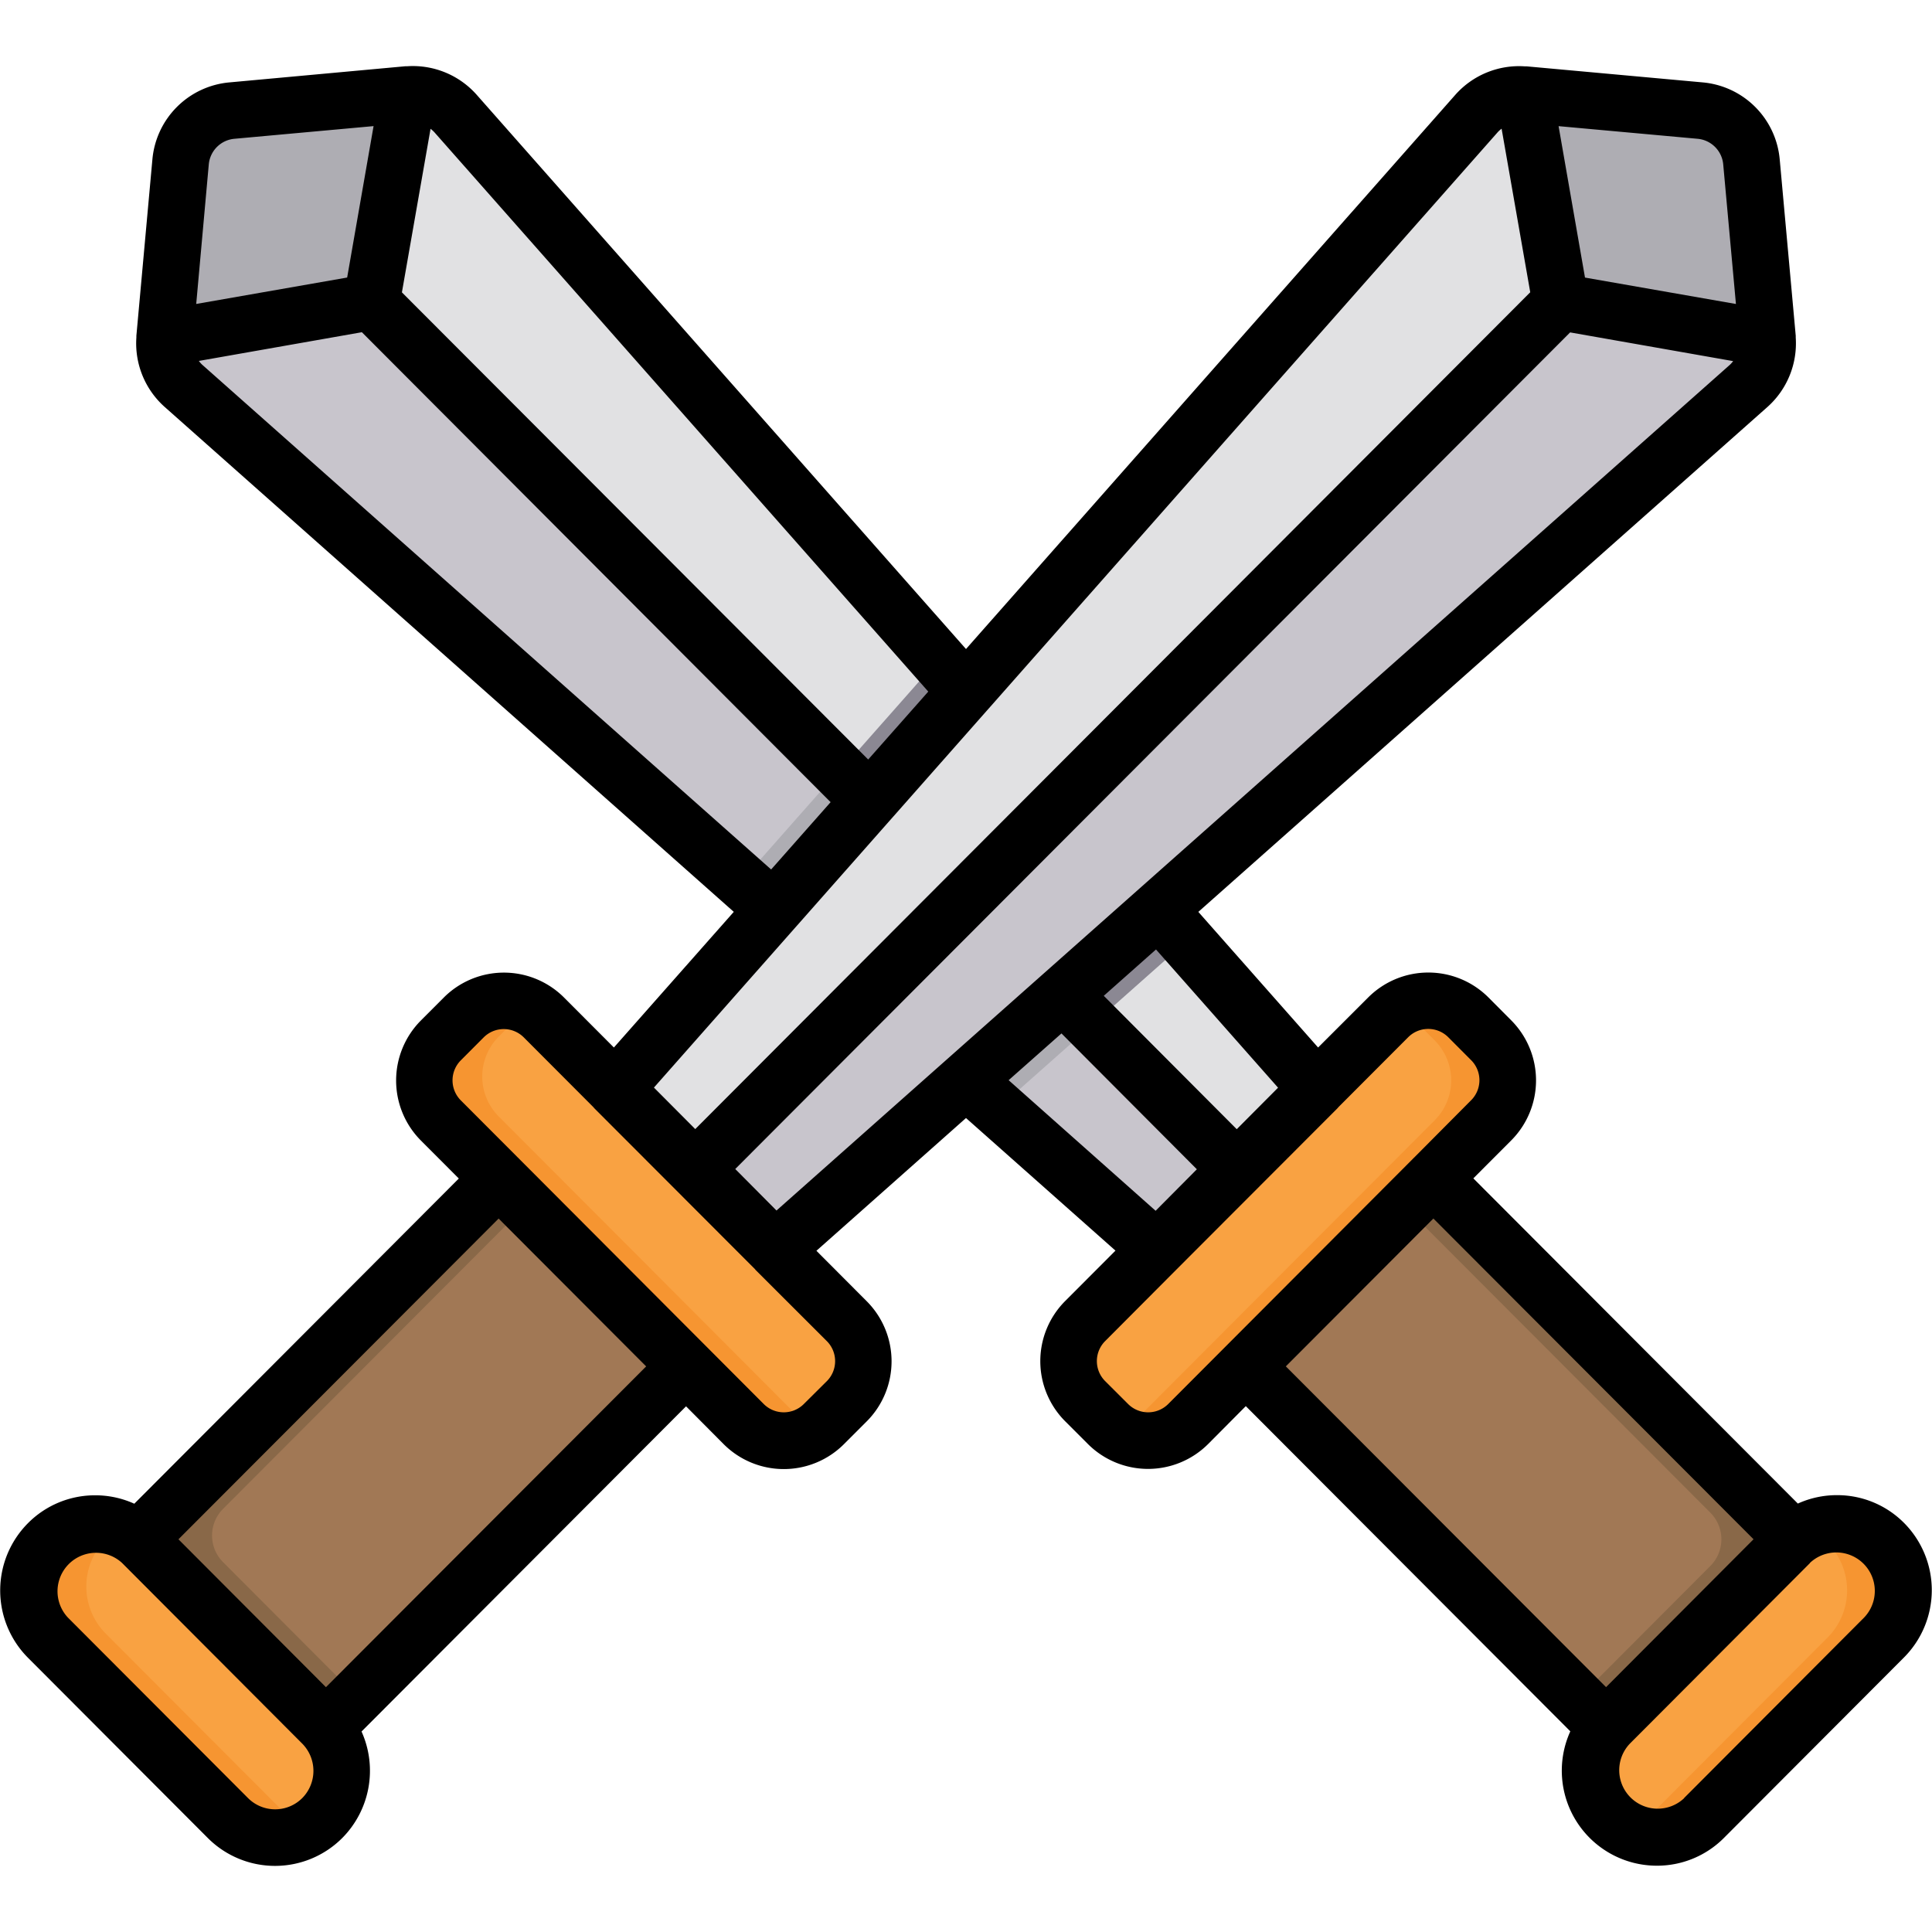 <svg xmlns="http://www.w3.org/2000/svg" viewBox="0 0 512 512" id="sword"><path fill="#e1e1e3" d="M349,288.56l-21.23,21.28-38.23-38.32-26-26.09-15-15-25.14-25.2L98.45,80l9.62-55a15,15,0,0,1,12.61,5l128.7,145.72,25.2,28.53,14.05,15.91,25.79,29.21Z"></path><path fill="#c8c5cc" d="M327.75,309.84,306.54,331.1l-42.09-37.34-26.09-23.15-15.88-14.09-24.9-22.09-149-132.17a15,15,0,0,1-5-12.58L98.45,80,223.37,205.23l25.14,25.2,15,15,26,26.09Z"></path><path fill="#aeadb3" d="M108.07,25.06,98.45,80,43.61,89.68l4.25-46.8A15,15,0,0,1,61.43,29.31Z"></path><polygon fill="#a17855" points="425.63 457.74 475.31 407.93 379.85 312.27 330.17 362.09 425.63 457.74"></polygon><path fill="#896848" d="M379.85,312.27l-7.5,7.52,80.91,81.08a10,10,0,0,1,0,14.13l-35.13,35.22,7.5,7.52,49.68-49.81Z"></path><path fill="#f9a242" d="M395.2,296.9l-15.34,15.38-24.56,24.6-.41.42-40,40.1,0,0a15,15,0,0,1-21.21,0l-6.09-6.09a15,15,0,0,1,0-21.19l19-19,21.21-21.26L349,288.56l18.9-18.95,0,0a15,15,0,0,1,21.21,0l6.08,6.1A15,15,0,0,1,395.2,296.9Z"></path><path fill="#f69531" d="M395.2,275.71l-6.08-6.1A15,15,0,0,0,371,267.23a15.36,15.36,0,0,1,3.12,2.38l6.08,6.1a15,15,0,0,1,0,21.19l-15.34,15.38-24.56,24.6-.41.42-40,40.1,0,0a15.08,15.08,0,0,1-3.09,2.36,15,15,0,0,0,18.09-2.36l0,0,40-40.1.41-.42,24.56-24.6L395.2,296.9A15,15,0,0,0,395.2,275.71Z"></path><path fill="#f9a242" d="M451.6,481.81,499.32,434a17.74,17.74,0,0,0,0-25.06h0a17.64,17.64,0,0,0-24.95-.05l-.05.05L426.6,456.76a17.74,17.74,0,0,0,0,25.05h0a17.64,17.64,0,0,0,25,0Z"></path><path fill="#f69531" d="M499.32,408.92a17.64,17.64,0,0,0-20-3.5,17.47,17.47,0,0,1,5,3.5,17.74,17.74,0,0,1,0,25.06L436.6,481.81l0,0a17.49,17.49,0,0,1-5,3.46,17.64,17.64,0,0,0,20-3.46l0,0L499.32,434A17.74,17.74,0,0,0,499.32,408.92Z"></path><polygon fill="#8b8893" points="274.58 204.31 248.51 230.43 222.48 256.52 197.58 234.43 222.7 204.23 248.71 174.78 274.58 204.31"></polygon><polygon fill="#aeadb3" points="248.51 230.43 222.48 256.52 196.94 232.94 222.73 203.74 248.51 230.43"></polygon><polygon fill="#aeadb3" points="314.42 249.43 289.52 271.52 264.45 293.76 238.36 270.61 263.48 245.43 288.63 220.22 314.42 249.43"></polygon><polygon fill="#8b8893" points="263.48 245.43 288.63 220.22 314.42 249.43 289.52 271.52 263.48 245.43"></polygon><path fill="#e1e1e3" d="M163.4,287.55l21.23,21.28,38.23-38.32,26-26.09,15-15L289,204.22,413.93,79l-9.62-55a15,15,0,0,0-12.6,5L263,174.77,237.8,203.3l-14.05,15.91L198,248.42Z"></path><path fill="#c8c5cc" d="M184.63,308.83l21.21,21.26,42.09-37.34L274,269.6l15.88-14.09,24.9-22.09,149-132.17a15,15,0,0,0,5-12.58L413.93,79,289,204.22l-25.14,25.2-15,15-26,26.09Z"></path><path fill="#aeadb3" d="M404.31,24.05l9.62,55,54.84,9.66-4.25-46.8A15,15,0,0,0,451,28.3Z"></path><polygon fill="#a17855" points="86.76 456.73 37.08 406.92 132.54 311.26 182.22 361.08 86.76 456.73"></polygon><path fill="#896848" d="M132.54,311.26l7.49,7.52L59.12,399.86a10,10,0,0,0,0,14.13l35.14,35.23-7.5,7.51L37.08,406.92Z"></path><path fill="#f9a242" d="M117.18,295.89l15.34,15.38,24.56,24.6.41.42,40,40.1,0,0a15,15,0,0,0,21.21,0l6.09-6.09a15,15,0,0,0,0-21.19l-19-19-21.21-21.26L163.4,287.55,144.5,268.6l0,0a15,15,0,0,0-21.22,0l-6.08,6.1A15,15,0,0,0,117.18,295.89Z"></path><path fill="#f69531" d="M117.18,274.7l6.08-6.1a15,15,0,0,1,18.12-2.38,15.64,15.64,0,0,0-3.12,2.38l-6.08,6.1a15,15,0,0,0,0,21.19l15.34,15.38,24.56,24.6.41.42,40,40.1,0,0a15.41,15.41,0,0,0,3.1,2.36,15,15,0,0,1-18.1-2.36l0,0-40-40.1-.41-.42-24.56-24.6-15.34-15.38A15,15,0,0,1,117.18,274.7Z"></path><path fill="#f9a242" d="M60.79,480.8,13.07,433a17.74,17.74,0,0,1,0-25.06h0A17.64,17.64,0,0,1,38,407.86l.06.05,47.72,47.84a17.74,17.74,0,0,1,0,25.05h0a17.64,17.64,0,0,1-25,0Z"></path><path fill="#f69531" d="M13.07,407.91a17.64,17.64,0,0,1,20-3.5,17.7,17.7,0,0,0-5,28.56L75.79,480.8l0,0a17.35,17.35,0,0,0,5,3.46,17.63,17.63,0,0,1-20-3.46l0,0L13.07,433A17.74,17.74,0,0,1,13.07,407.91Z"></path><path d="M504.63,403.63a24.93,24.93,0,0,0-17.76-7.4h-.05a25,25,0,0,0-10.37,2.23l-86-86.18,10.06-10.08a22.54,22.54,0,0,0,0-31.78l-6.08-6.11a22.53,22.53,0,0,0-31.82,0l0,0,0,0L349.31,277.6l-31.74-35.94L468.36,107.88a22.59,22.59,0,0,0,7.53-18.4.22.22,0,0,0,0-.08c0-.13,0-.26,0-.4l-4.25-46.8a22.5,22.5,0,0,0-20.36-20.36l-46.63-4.25-.36,0h-.12A22.56,22.56,0,0,0,385.7,25.1L256,172,126.3,25.09a22.58,22.58,0,0,0-18.44-7.53h-.1l-.37,0L60.75,21.84A22.5,22.5,0,0,0,40.39,42.2L36.14,89c0,.13,0,.26,0,.4a.17.17,0,0,0,0,.07,22.55,22.55,0,0,0,7.52,18.39l150.8,133.79L162.69,277.6l-13.26-13.29,0,0,0,0a22.52,22.52,0,0,0-31.82.05l-6.08,6.09a22.55,22.55,0,0,0,0,31.79l10.06,10.08-86,86.18a25,25,0,0,0-10.37-2.23h-.05a25,25,0,0,0-17.76,7.39,25.28,25.28,0,0,0,0,35.66l47.72,47.83,0,0,0,0a25.17,25.17,0,0,0,35.56-.05,25.31,25.31,0,0,0,5.12-28.23l86-86.18,9.94,10,.06.06a22.54,22.54,0,0,0,31.81,0l6.1-6.1a22.54,22.54,0,0,0,0-31.78l-13.36-13.4L256,296.29l39.61,35.14-13.36,13.39a22.55,22.55,0,0,0,0,31.8l6.08,6.08a22.54,22.54,0,0,0,31.82,0l.06-.06,9.94-10,86,86.18a25.19,25.19,0,0,0,22.93,35.61,25,25,0,0,0,17.75-7.33l0,0h0l47.72-47.83A25.27,25.27,0,0,0,504.63,403.63ZM338.7,288.25l-10.95,11L292.51,263.9l13.84-12.28ZM449.89,36.78a7.49,7.49,0,0,1,6.78,6.78l3.37,37-40-7-7-40.13ZM114.1,34.13a8.13,8.13,0,0,1,1,.9L246,183.28l-15.92,18L106.51,77.48ZM55.33,43.57a7.49,7.49,0,0,1,6.78-6.79L99,33.42,92,73.55l-40,7ZM53.58,96.65a7.13,7.13,0,0,1-.88-1l43.2-7.61L220.12,212.58l-15.76,17.84ZM396.94,35a8.18,8.18,0,0,1,1-.9l7.59,43.35L184.25,299.22l-10.95-11ZM80.09,476.52a10.16,10.16,0,0,1-14.35,0l0,0L18,428.68A10.2,10.2,0,0,1,32.35,414.2l0,0,47.7,47.83A10.27,10.27,0,0,1,80.09,476.52Zm6.29-29.4L47.29,407.93l84.85-85,39.1,39.18Zm132.75-91.7a7.51,7.51,0,0,1,0,10.59L213,372.1a7.51,7.51,0,0,1-10.58,0l0,0-64.84-65-.14-.16-.15-.13L122.11,291.6a7.51,7.51,0,0,1,0-10.59l6.08-6.1a7.51,7.51,0,0,1,10.61,0v0l18.43,18.47c.14.17.29.34.45.5l42.46,42.52,0,.05ZM205.78,320.8l-10.93-11L416.1,88.09l43.2,7.61a7.26,7.26,0,0,1-.89,1Zm61.52-34.54,14-12.39,35.88,36-10.93,11Zm42.27,85.84,0,0a7.52,7.52,0,0,1-10.59,0L292.87,366a7.5,7.5,0,0,1,0-10.59l18.93-19,.05-.05,42.46-42.52c.16-.16.3-.33.45-.5l18.43-18.47h0v0a7.51,7.51,0,0,1,10.61,0l6.08,6.1a7.51,7.51,0,0,1,0,10.59L374.7,306.83l-.15.13-.14.16Zm31.19-10,39.1-39.18,84.85,85-39.09,39.19ZM494,428.68,446.3,476.5l0,.05a10.2,10.2,0,0,1-14.35-14.49l47.71-47.83,0-.05A10.2,10.2,0,0,1,494,428.68Z"></path></svg>